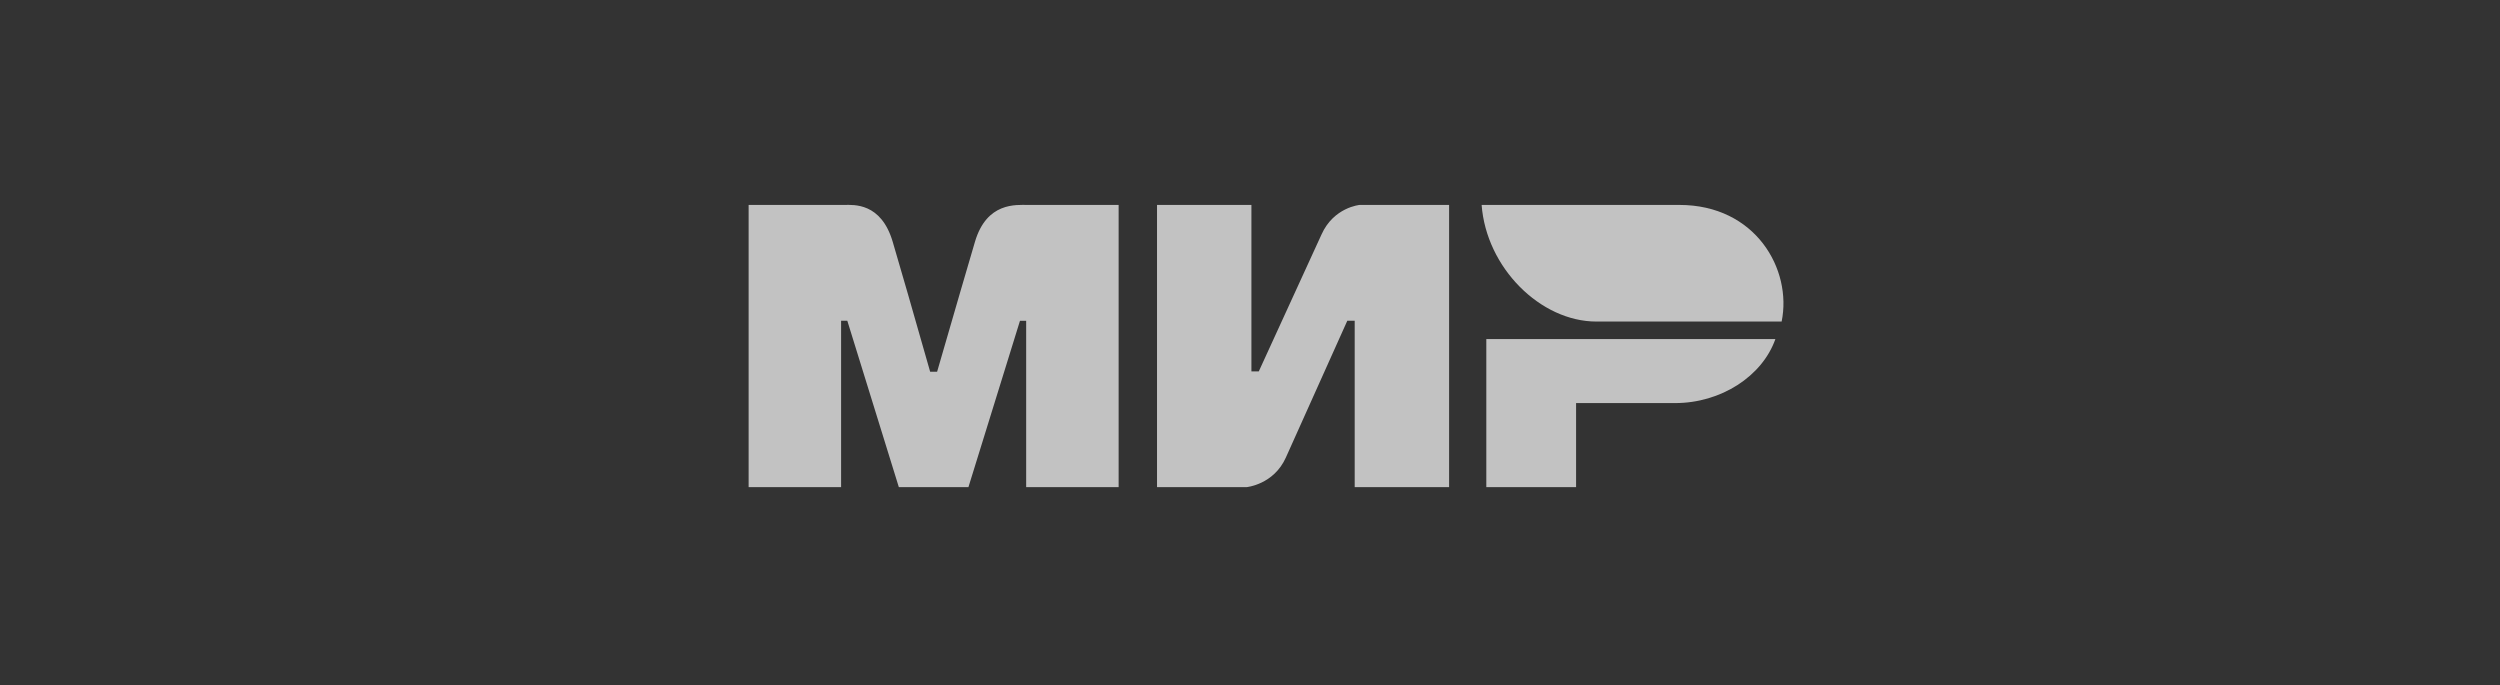 <svg width="270" height="74" viewBox="0 0 270 74" fill="none" xmlns="http://www.w3.org/2000/svg">
<rect x="0" y="0" width="270" height="74" fill="#333333" stroke="none"/>
<g opacity="0.7">
<path fill-rule="evenodd" clip-rule="evenodd" d="M91.186 22.133C92.185 22.127 95.152 21.859 96.409 26.102C97.256 28.959 98.604 33.64 100.455 40.144H101.209C103.194 33.287 104.557 28.606 105.299 26.102C106.569 21.815 109.744 22.133 111.014 22.133L120.812 22.133V52.613H110.826V34.65H110.156L104.589 52.613H97.075L91.508 34.637H90.838V52.613H80.852V22.133L91.186 22.133ZM135.153 22.133V40.108H135.95L142.722 25.327C144.036 22.386 146.838 22.133 146.838 22.133H156.502V52.613H146.307V34.637H145.51L138.871 49.418C137.557 52.346 134.622 52.613 134.622 52.613H124.958V22.133H135.153ZM191.742 36.617C190.32 40.647 185.854 43.533 180.909 43.533H170.217V52.613H160.522V36.617H191.742Z" fill="white"/>
<path fill-rule="evenodd" clip-rule="evenodd" d="M181.379 22.133H160.016C160.524 28.919 166.368 34.728 172.417 34.728H192.417C193.572 29.088 189.598 22.133 181.379 22.133Z" fill="white"/>
</g>
</svg>
